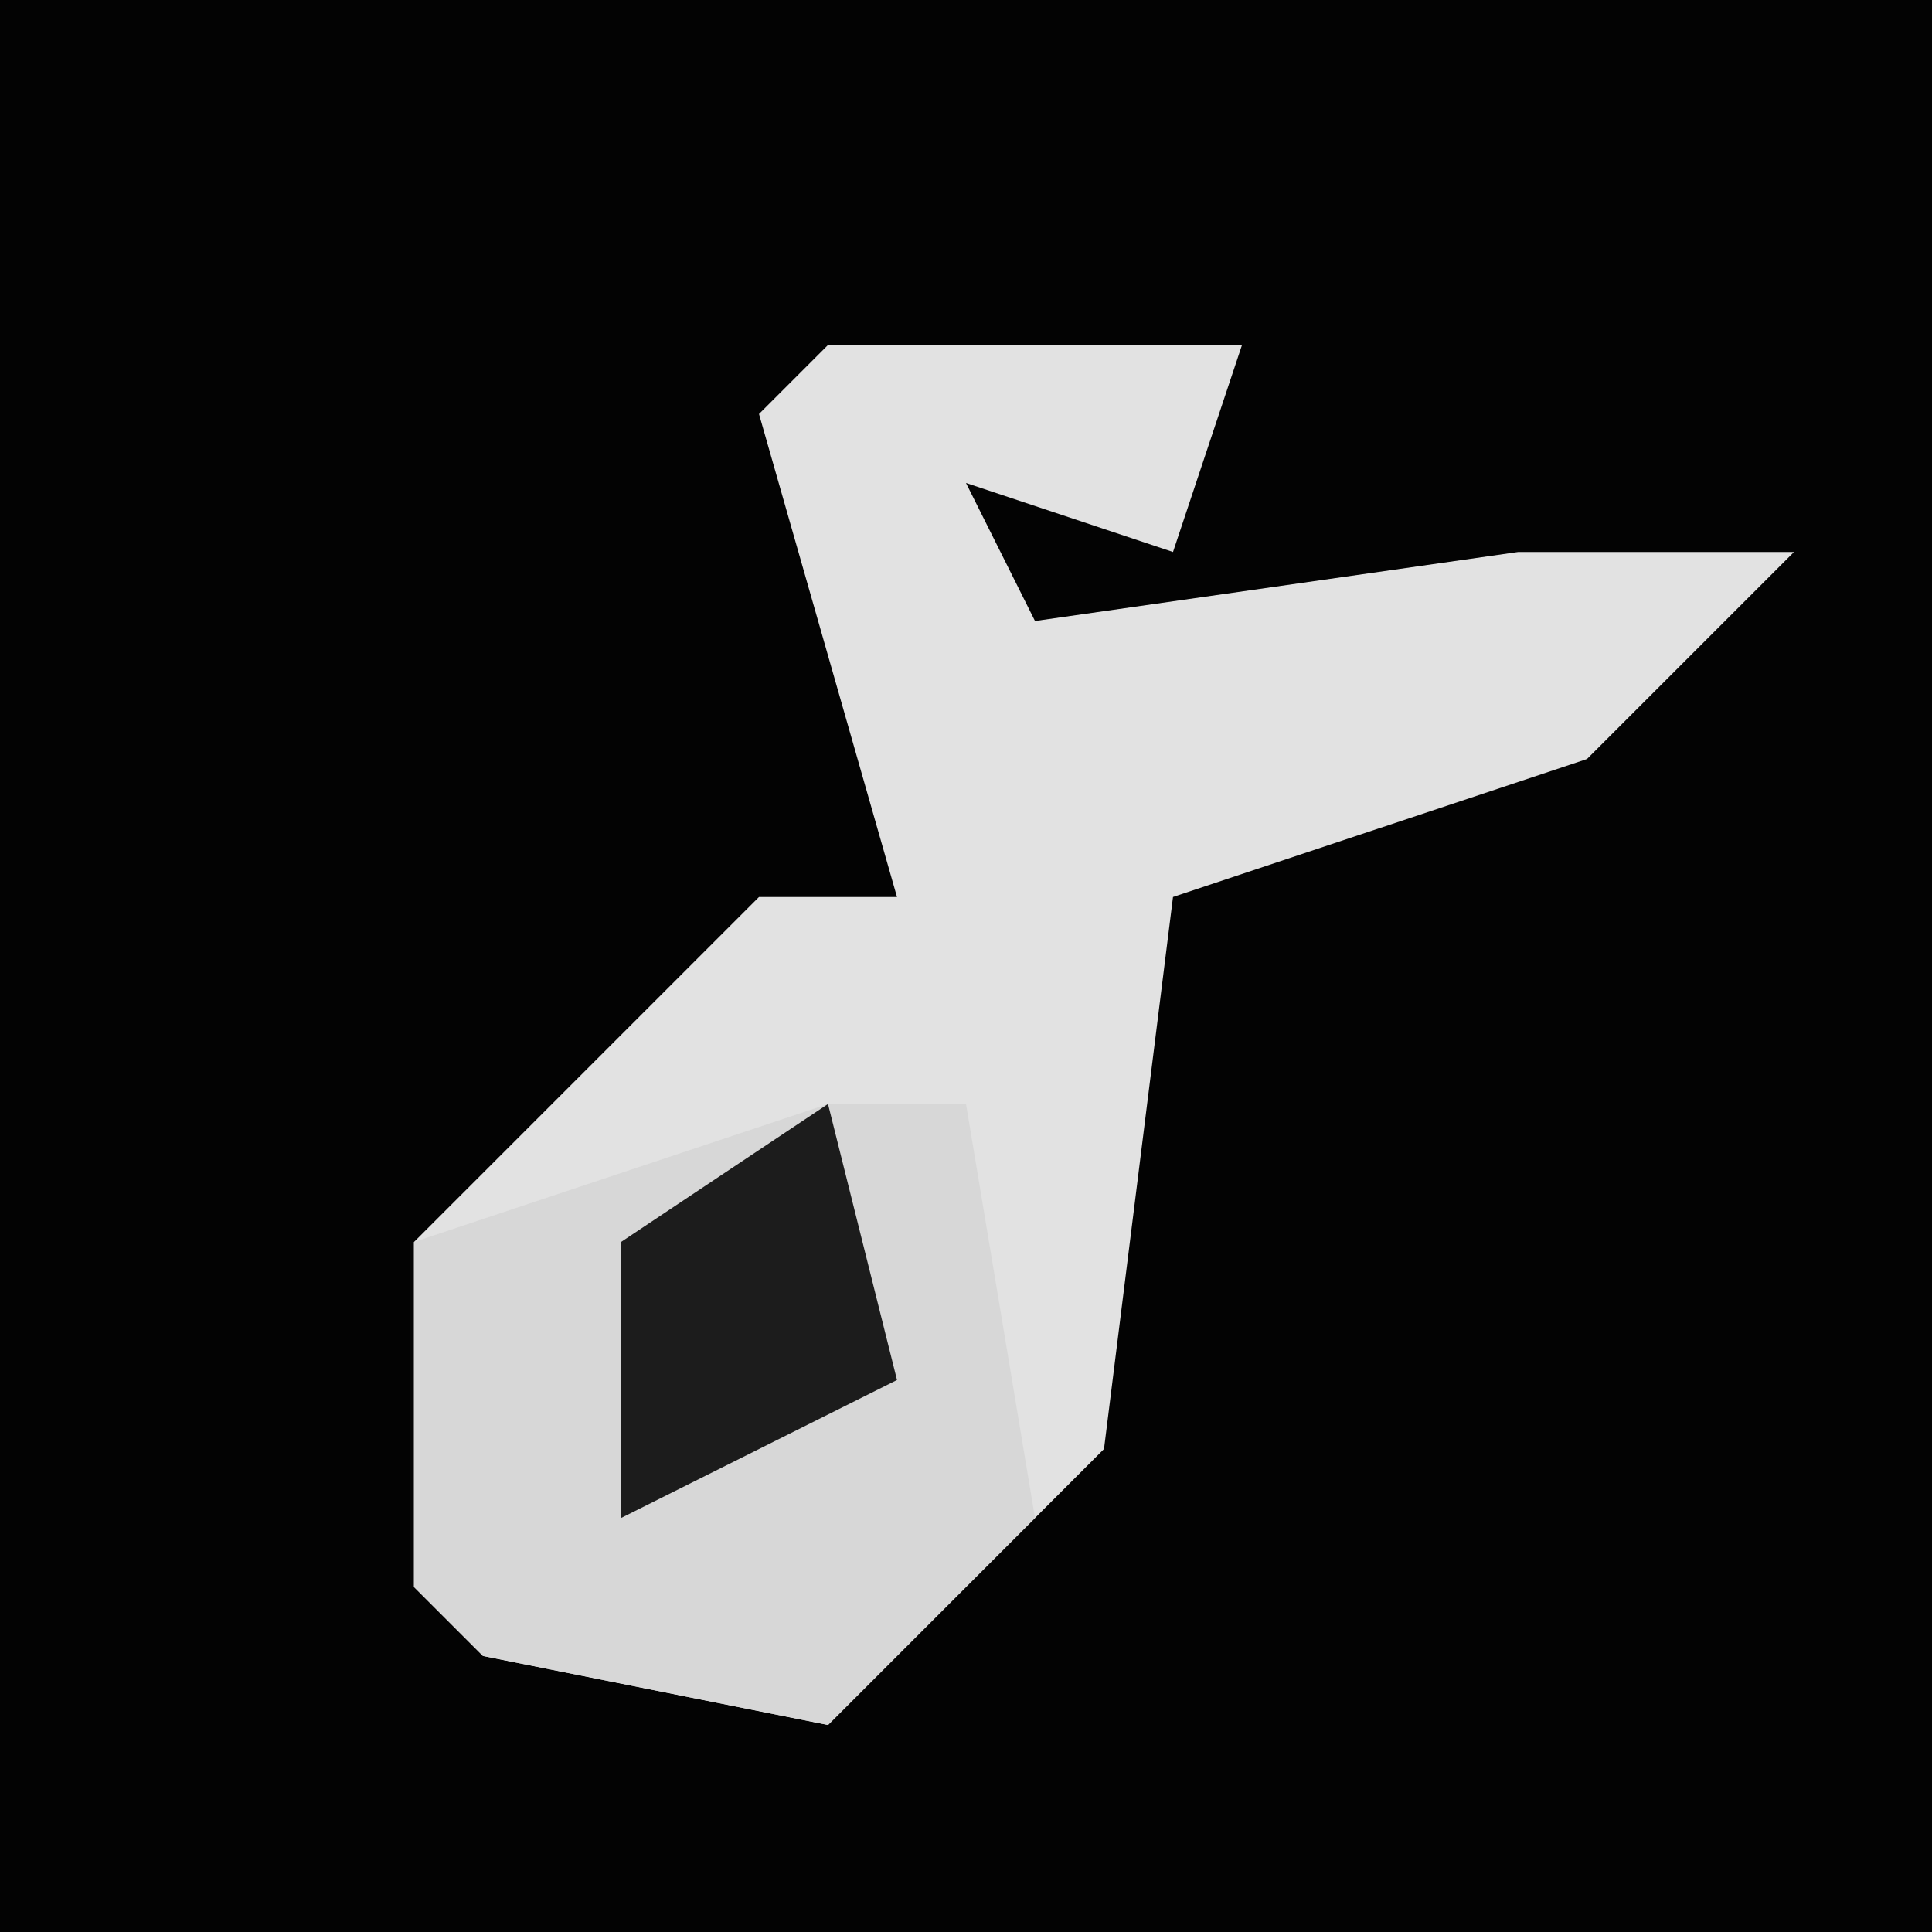 <?xml version="1.0" encoding="UTF-8"?>
<svg version="1.1" xmlns="http://www.w3.org/2000/svg" width="28" height="28">
<path d="M0,0 L28,0 L28,28 L0,28 Z " fill="#030303" transform="translate(0,0)"/>
<path d="M0,0 L6,0 L5,3 L2,2 L3,4 L10,3 L14,3 L11,6 L5,8 L4,16 L0,20 L-5,19 L-6,18 L-6,13 L-1,8 L1,8 L-1,1 Z " fill="#E2E2E2" transform="translate(12,5)"/>
<path d="M0,0 L2,0 L3,6 L0,9 L-5,8 L-6,7 L-6,2 Z " fill="#D7D7D7" transform="translate(12,16)"/>
<path d="M0,0 L1,4 L-3,6 L-3,2 Z " fill="#1C1C1C" transform="translate(12,16)"/>
</svg>
